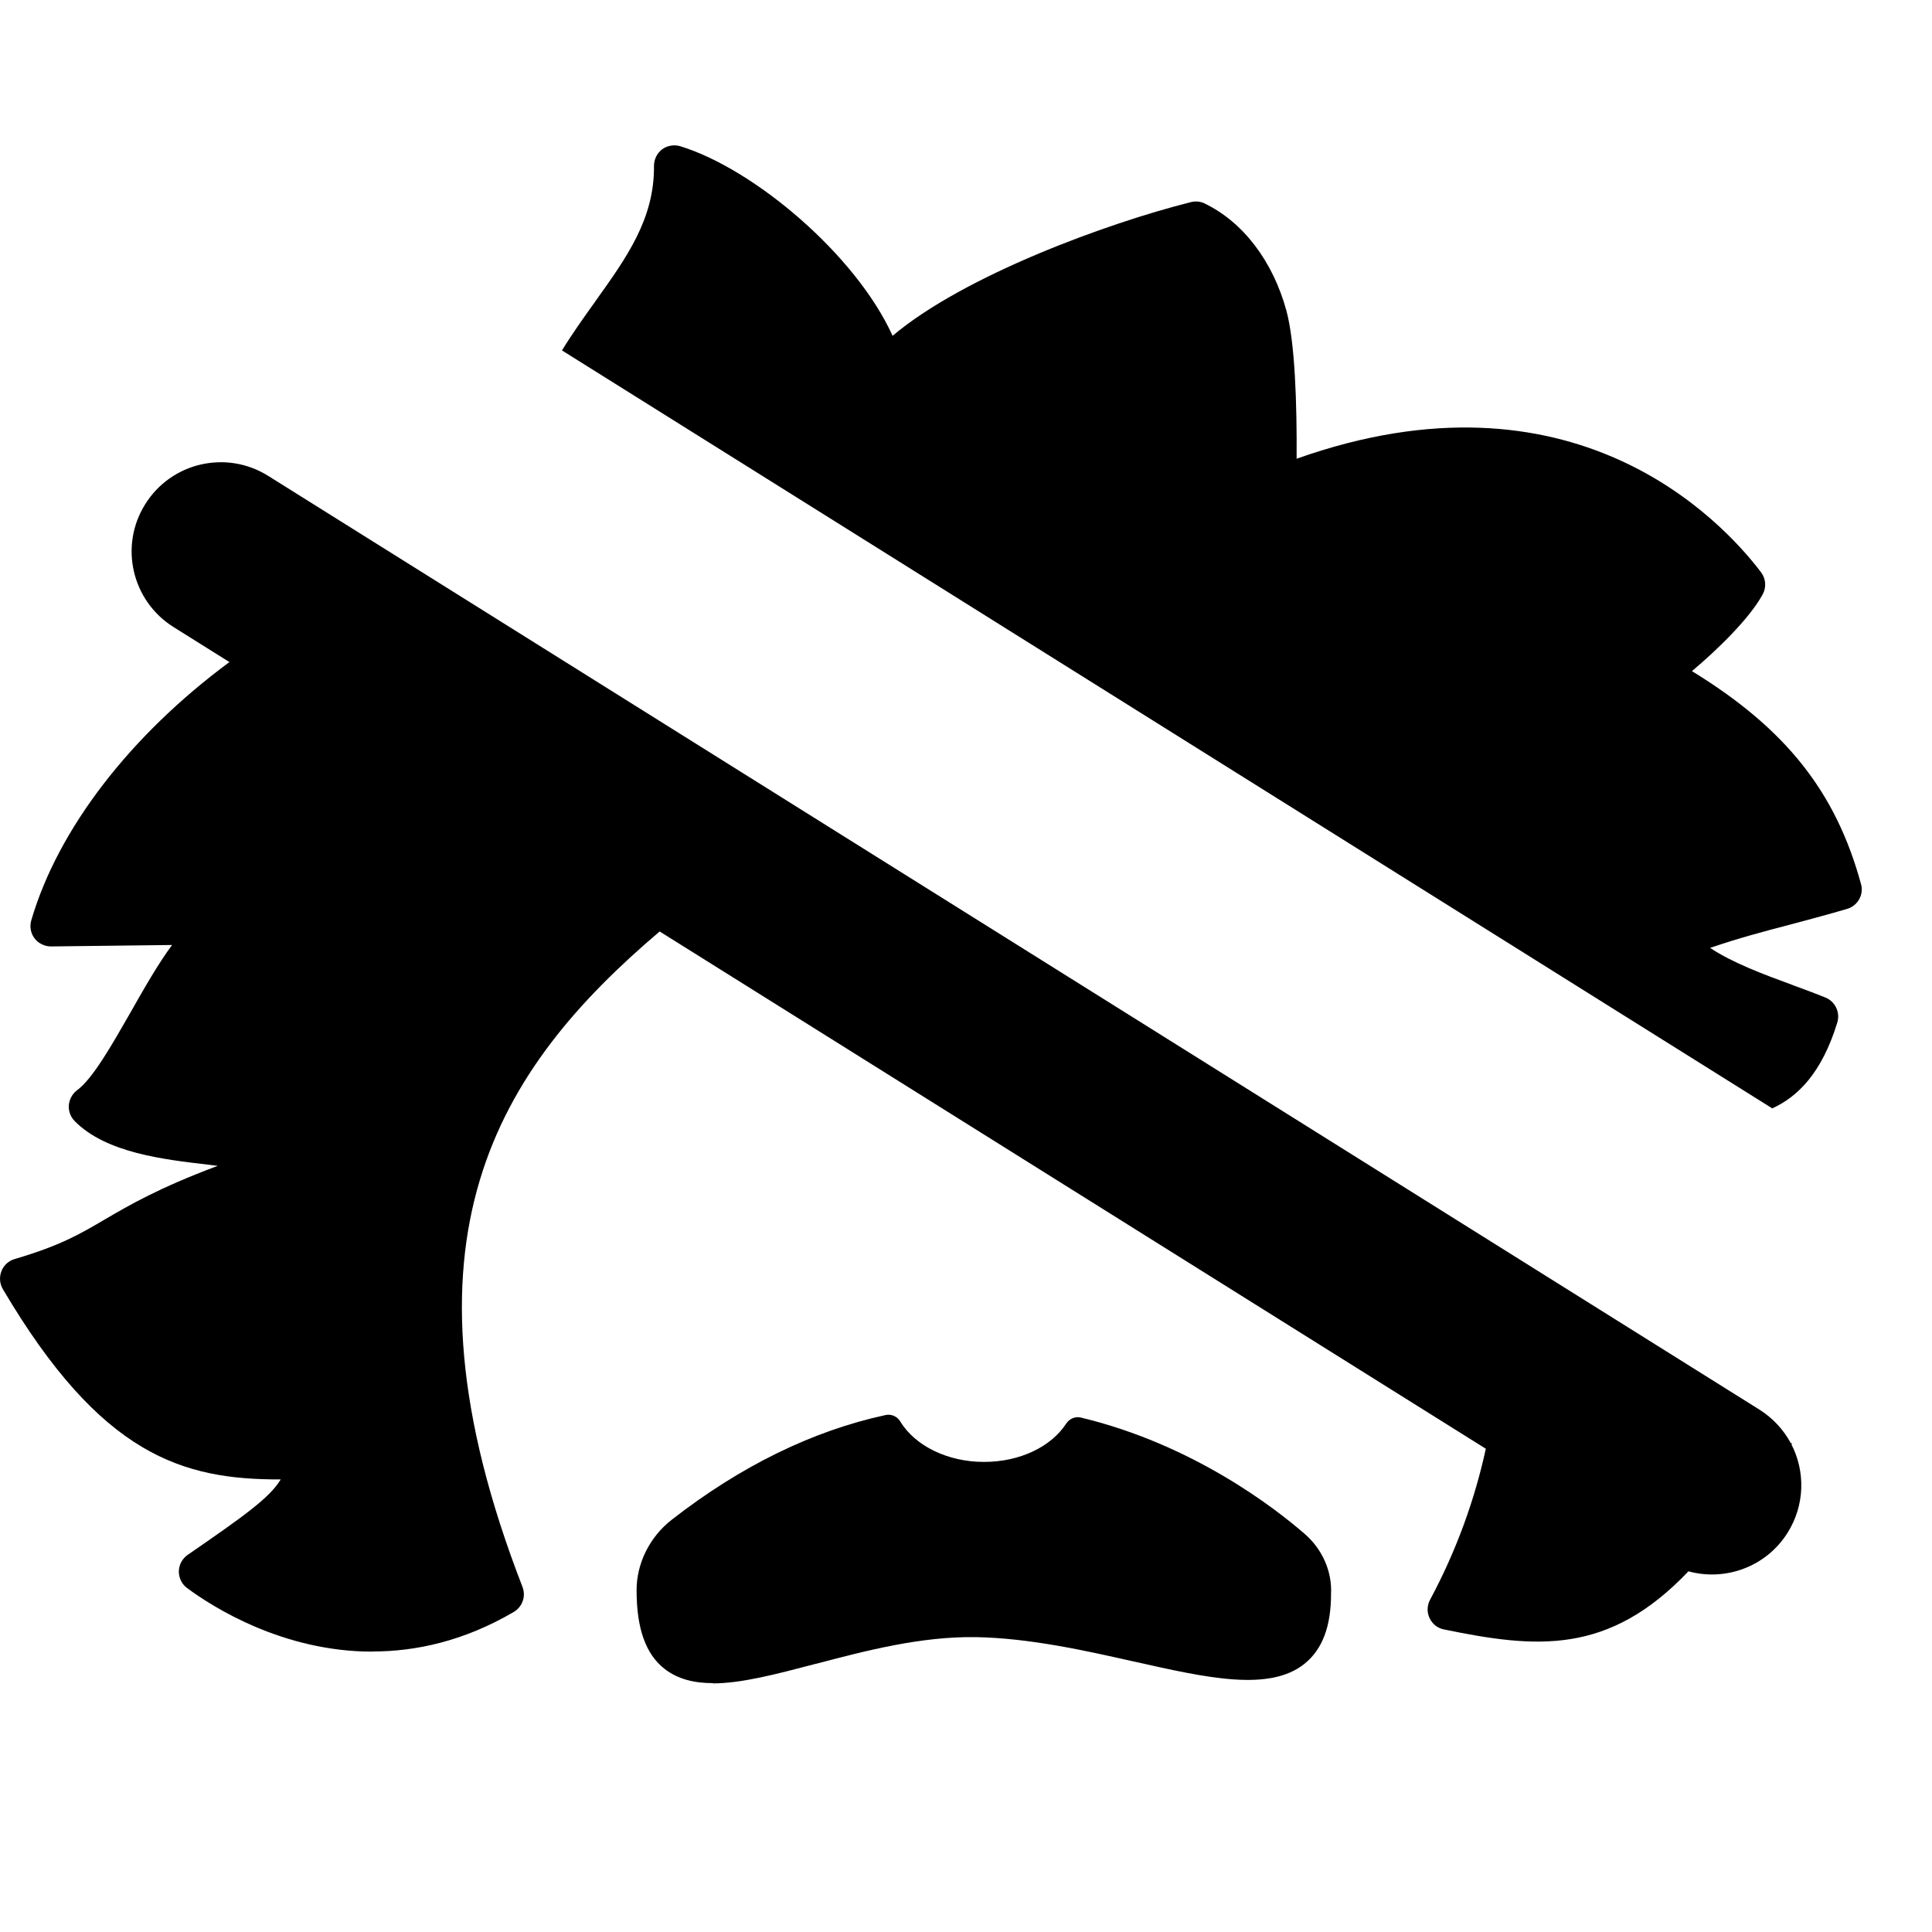 <svg width="16" height="16" viewBox="0 0 16 16" xmlns="http://www.w3.org/2000/svg" fill="currentColor"><path d="M14.677 9.179C14.888 9.083 15.088 8.886 15.216 8.467C15.241 8.383 15.198 8.294 15.117 8.261C15.043 8.231 14.963 8.201 14.881 8.171L14.85 8.16L14.847 8.158C14.61 8.071 14.352 7.976 14.162 7.85C14.399 7.769 14.603 7.715 14.829 7.656L14.878 7.643C15.008 7.608 15.144 7.572 15.297 7.527C15.385 7.501 15.437 7.41 15.412 7.321C15.204 6.56 14.792 6.036 14.012 5.558C14.221 5.382 14.489 5.123 14.598 4.922C14.63 4.863 14.624 4.792 14.584 4.739C14.254 4.304 13.022 2.988 10.738 3.799C10.741 3.347 10.725 2.839 10.654 2.575C10.542 2.163 10.295 1.839 9.976 1.685C9.941 1.668 9.9 1.664 9.862 1.674C9.169 1.848 7.983 2.282 7.392 2.781C7.089 2.112 6.248 1.4 5.634 1.211C5.582 1.196 5.526 1.205 5.483 1.237C5.44 1.27 5.416 1.321 5.416 1.374C5.42 1.811 5.193 2.128 4.93 2.496L4.929 2.498C4.837 2.626 4.742 2.759 4.654 2.902L14.677 9.179Z"/><path d="M1.55 13.152C1.762 13.309 2.342 13.678 3.083 13.678L3.084 13.677C3.444 13.677 3.842 13.591 4.254 13.35C4.327 13.307 4.357 13.22 4.327 13.142C3.209 10.262 4.123 8.852 5.463 7.714L12.305 11.998C12.215 12.41 12.067 12.831 11.843 13.249C11.818 13.296 11.816 13.352 11.839 13.4C11.862 13.449 11.905 13.484 11.957 13.494C12.724 13.652 13.321 13.709 13.983 13.013C14.289 13.097 14.628 12.976 14.805 12.692C14.948 12.463 14.951 12.186 14.836 11.962C14.838 11.96 14.84 11.959 14.842 11.957L14.829 11.949C14.77 11.84 14.683 11.745 14.571 11.674L2.221 3.941C1.875 3.724 1.419 3.829 1.203 4.175C0.986 4.52 1.091 4.976 1.437 5.193L1.9 5.483C1.08 6.089 0.48 6.865 0.259 7.622C0.244 7.673 0.254 7.729 0.286 7.771C0.318 7.814 0.372 7.838 0.422 7.838L1.425 7.826C1.307 7.986 1.195 8.183 1.08 8.386C0.926 8.655 0.767 8.935 0.638 9.029C0.599 9.058 0.575 9.103 0.57 9.152C0.566 9.201 0.584 9.249 0.618 9.284C0.877 9.547 1.35 9.602 1.73 9.646C1.753 9.649 1.778 9.652 1.803 9.655C1.312 9.839 1.074 9.979 0.873 10.096C0.666 10.218 0.502 10.315 0.121 10.427C0.071 10.442 0.031 10.478 0.012 10.527C-0.007 10.576 -0.003 10.63 0.023 10.675C0.839 12.058 1.514 12.254 2.325 12.252C2.232 12.406 2.015 12.559 1.554 12.877C1.509 12.908 1.482 12.959 1.481 13.014C1.481 13.068 1.506 13.12 1.55 13.152Z"/><path d="M5.505 13.822C5.614 13.906 5.748 13.939 5.904 13.939L5.904 13.941C6.139 13.941 6.424 13.866 6.752 13.78L6.762 13.778C7.168 13.671 7.626 13.551 8.082 13.558C8.526 13.566 8.987 13.669 9.394 13.761L9.396 13.761C9.995 13.896 10.512 14.012 10.803 13.779C10.952 13.659 11.023 13.469 11.023 13.201C11.033 13.017 10.952 12.831 10.807 12.705C10.558 12.488 9.878 11.962 8.953 11.74C8.907 11.728 8.858 11.748 8.831 11.788C8.705 11.982 8.446 12.107 8.148 12.107C7.85 12.107 7.578 11.975 7.455 11.771C7.43 11.73 7.381 11.708 7.333 11.719C6.728 11.85 6.133 12.142 5.564 12.585C5.38 12.728 5.271 12.948 5.272 13.171C5.272 13.488 5.348 13.7 5.505 13.822Z"/></svg>